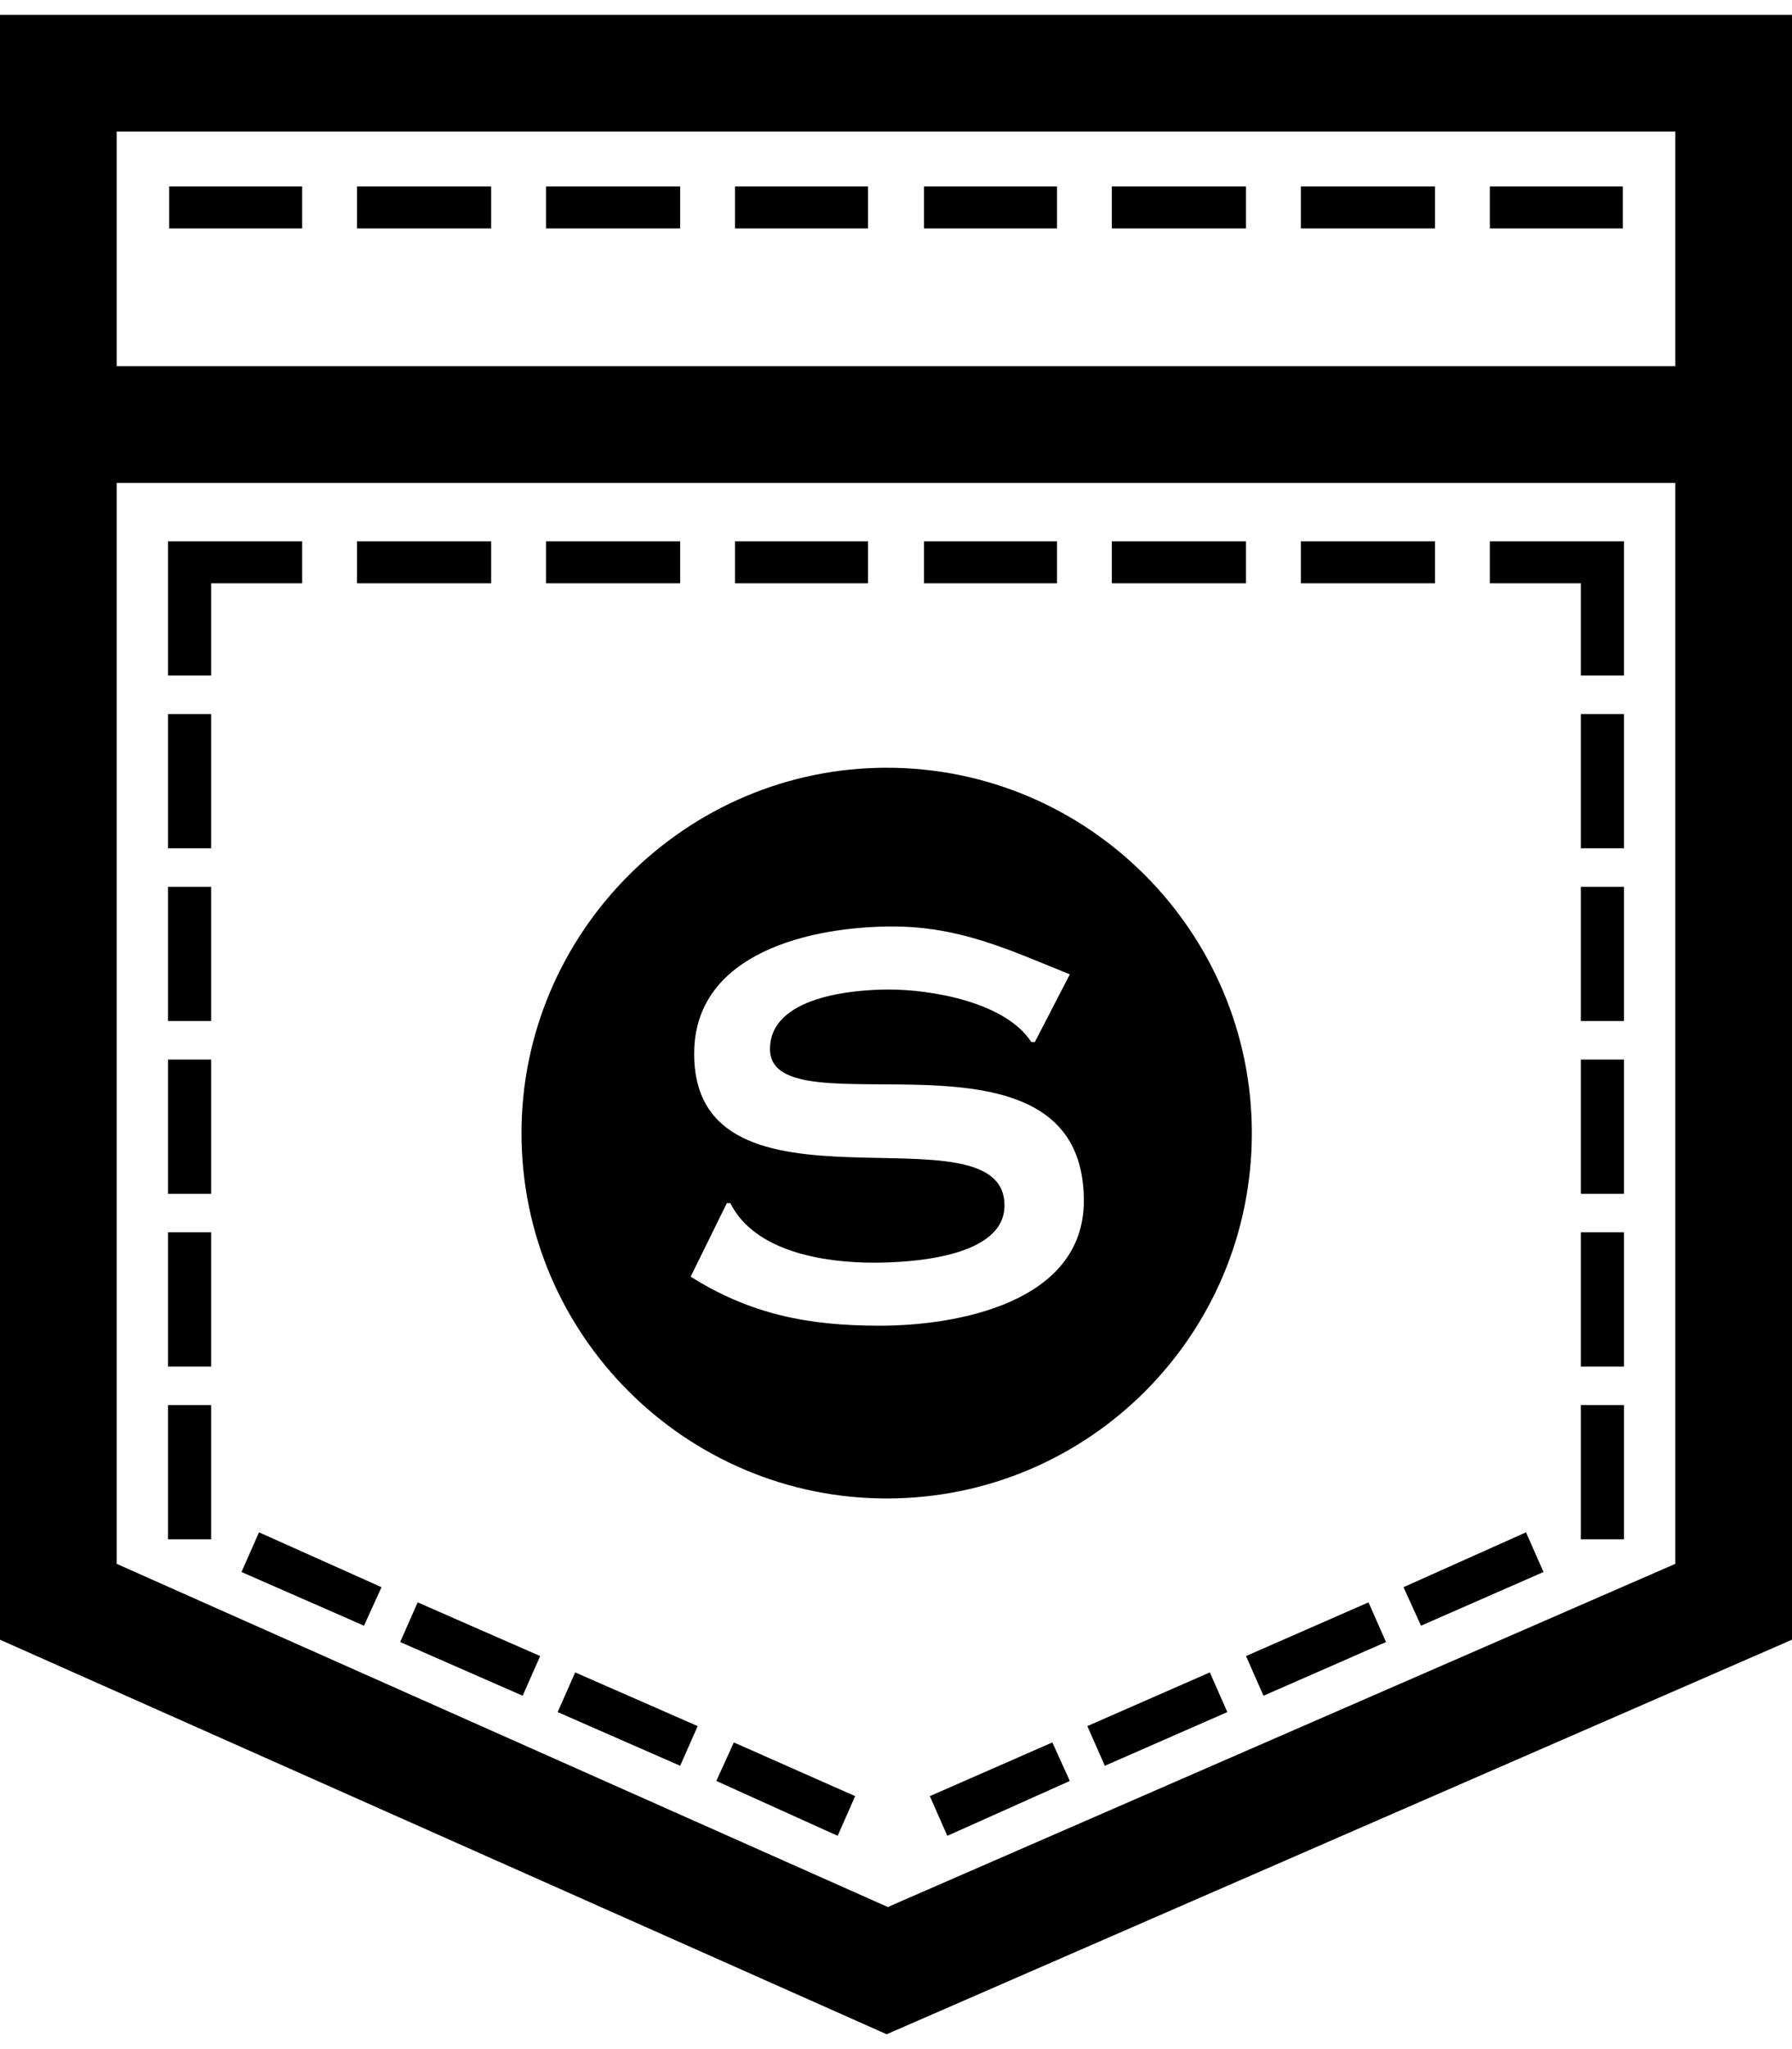 <svg xmlns="http://www.w3.org/2000/svg" viewBox="0 0 1792 2048"><path d="M1580.832 886.332H1624V1020.5h-43.168V886.332zm0-38.5H1624V713.664h-43.168v134.168zm0 345.332H1624V1059h-43.168v134.164zM1435 541h-134.168v42H1435v-42zm145.832 824.832H1624v-134.168h-43.168v134.168zM1246 541h-134.168v42H1246v-42zm-189 0H924v42h133v-42zm-189 0H735v42h133v-42zm712.832 134.168H1624V541h-134.168v42h91v92.168zm-1023.168 1036l122.5 53.668 17.5-39.668-122.5-53.668-17.5 39.668zM716.332 1780l121.336 54.832 17.496-39.664-121.332-53.668-17.5 38.5zm864.5-241.5H1624v-134.168h-43.168V1538.5zM241.5 1571.168l122.5 53.664 17.5-38.496L259 1531.5l-17.5 39.668zm158.664 69.996l122.5 53.668 17.5-39.668-122.5-53.664-17.5 39.664zm529.668 154.004l17.5 39.664L1069.836 1780l-17.5-38.5-122.504 53.668zm473.668-208.832l17.5 38.496 122.496-53.664L1526 1531.5l-122.5 54.836zm-157.5 68.828l17.5 39.668 122.5-53.668-17.496-39.664L1246 1655.164zm-158.668 70.004l17.5 39.668 122.5-53.668-17.5-39.668-122.5 53.668zM1246 186.332h-134.168v42H1246v-42zm376.836 0h-133.004v42h133.004v-42zm-754.836 0H735v42h133v-42zm567 0h-134.168v42H1435v-42zm-378 0H924v42h133v-42zm735-171.5v1624l-905.336 394.336L0 1638.832v-1624h1792zm-116.664 467.832H116.664V1563l771.168 343 787.5-343V482.664zm0-351.164H116.664V366h1558.668V131.5zM302.168 186.332H169.164v42h133.004v-42zm378 0H546v42h134.168v-42zm-189.004 0H357v42h134.168v-42zM521.5 1132.5c0-200.668 164.5-365.168 365.168-365.168 201.832 0 365.168 164.5 365.168 365.168 0 201.832-163.332 365.168-365.168 365.168C686 1497.664 521.5 1334.332 521.5 1132.5zm483 72.336c0 52.5-95.668 57.164-130.664 57.164-49 0-119-10.5-143.5-59.5h-3.5l-36.172 73.5c59.504 37.332 116.668 49 189 49 78.168 0 204.168-23.332 204.168-124.836 0-192.5-313.832-65.332-313.832-151.664 0-52.5 82.832-59.5 119-59.5 43.164 0 116.664 12.832 142.332 52.496h3.5l35.004-67.664c-60.668-24.5-109.668-47.836-177.336-47.836-80.5 0-198.332 25.668-198.332 127.168 0 177.336 310.332 47.836 310.332 151.672zM491.164 541H357v42h134.168v-42zm-279.996 42h91v-42H168v134.168h43.168V583zm0 130.664H168v134.168h43.168V713.664zm469-172.664H546v42h134.168v-42zm-469 345.332H168V1020.5h43.168V886.332zm0 345.336H168v134.168h43.168v-134.168zm0-172.668H168v134.168h43.168V1059zm0 345.332H168V1538.5h43.168v-134.168z"/></svg>